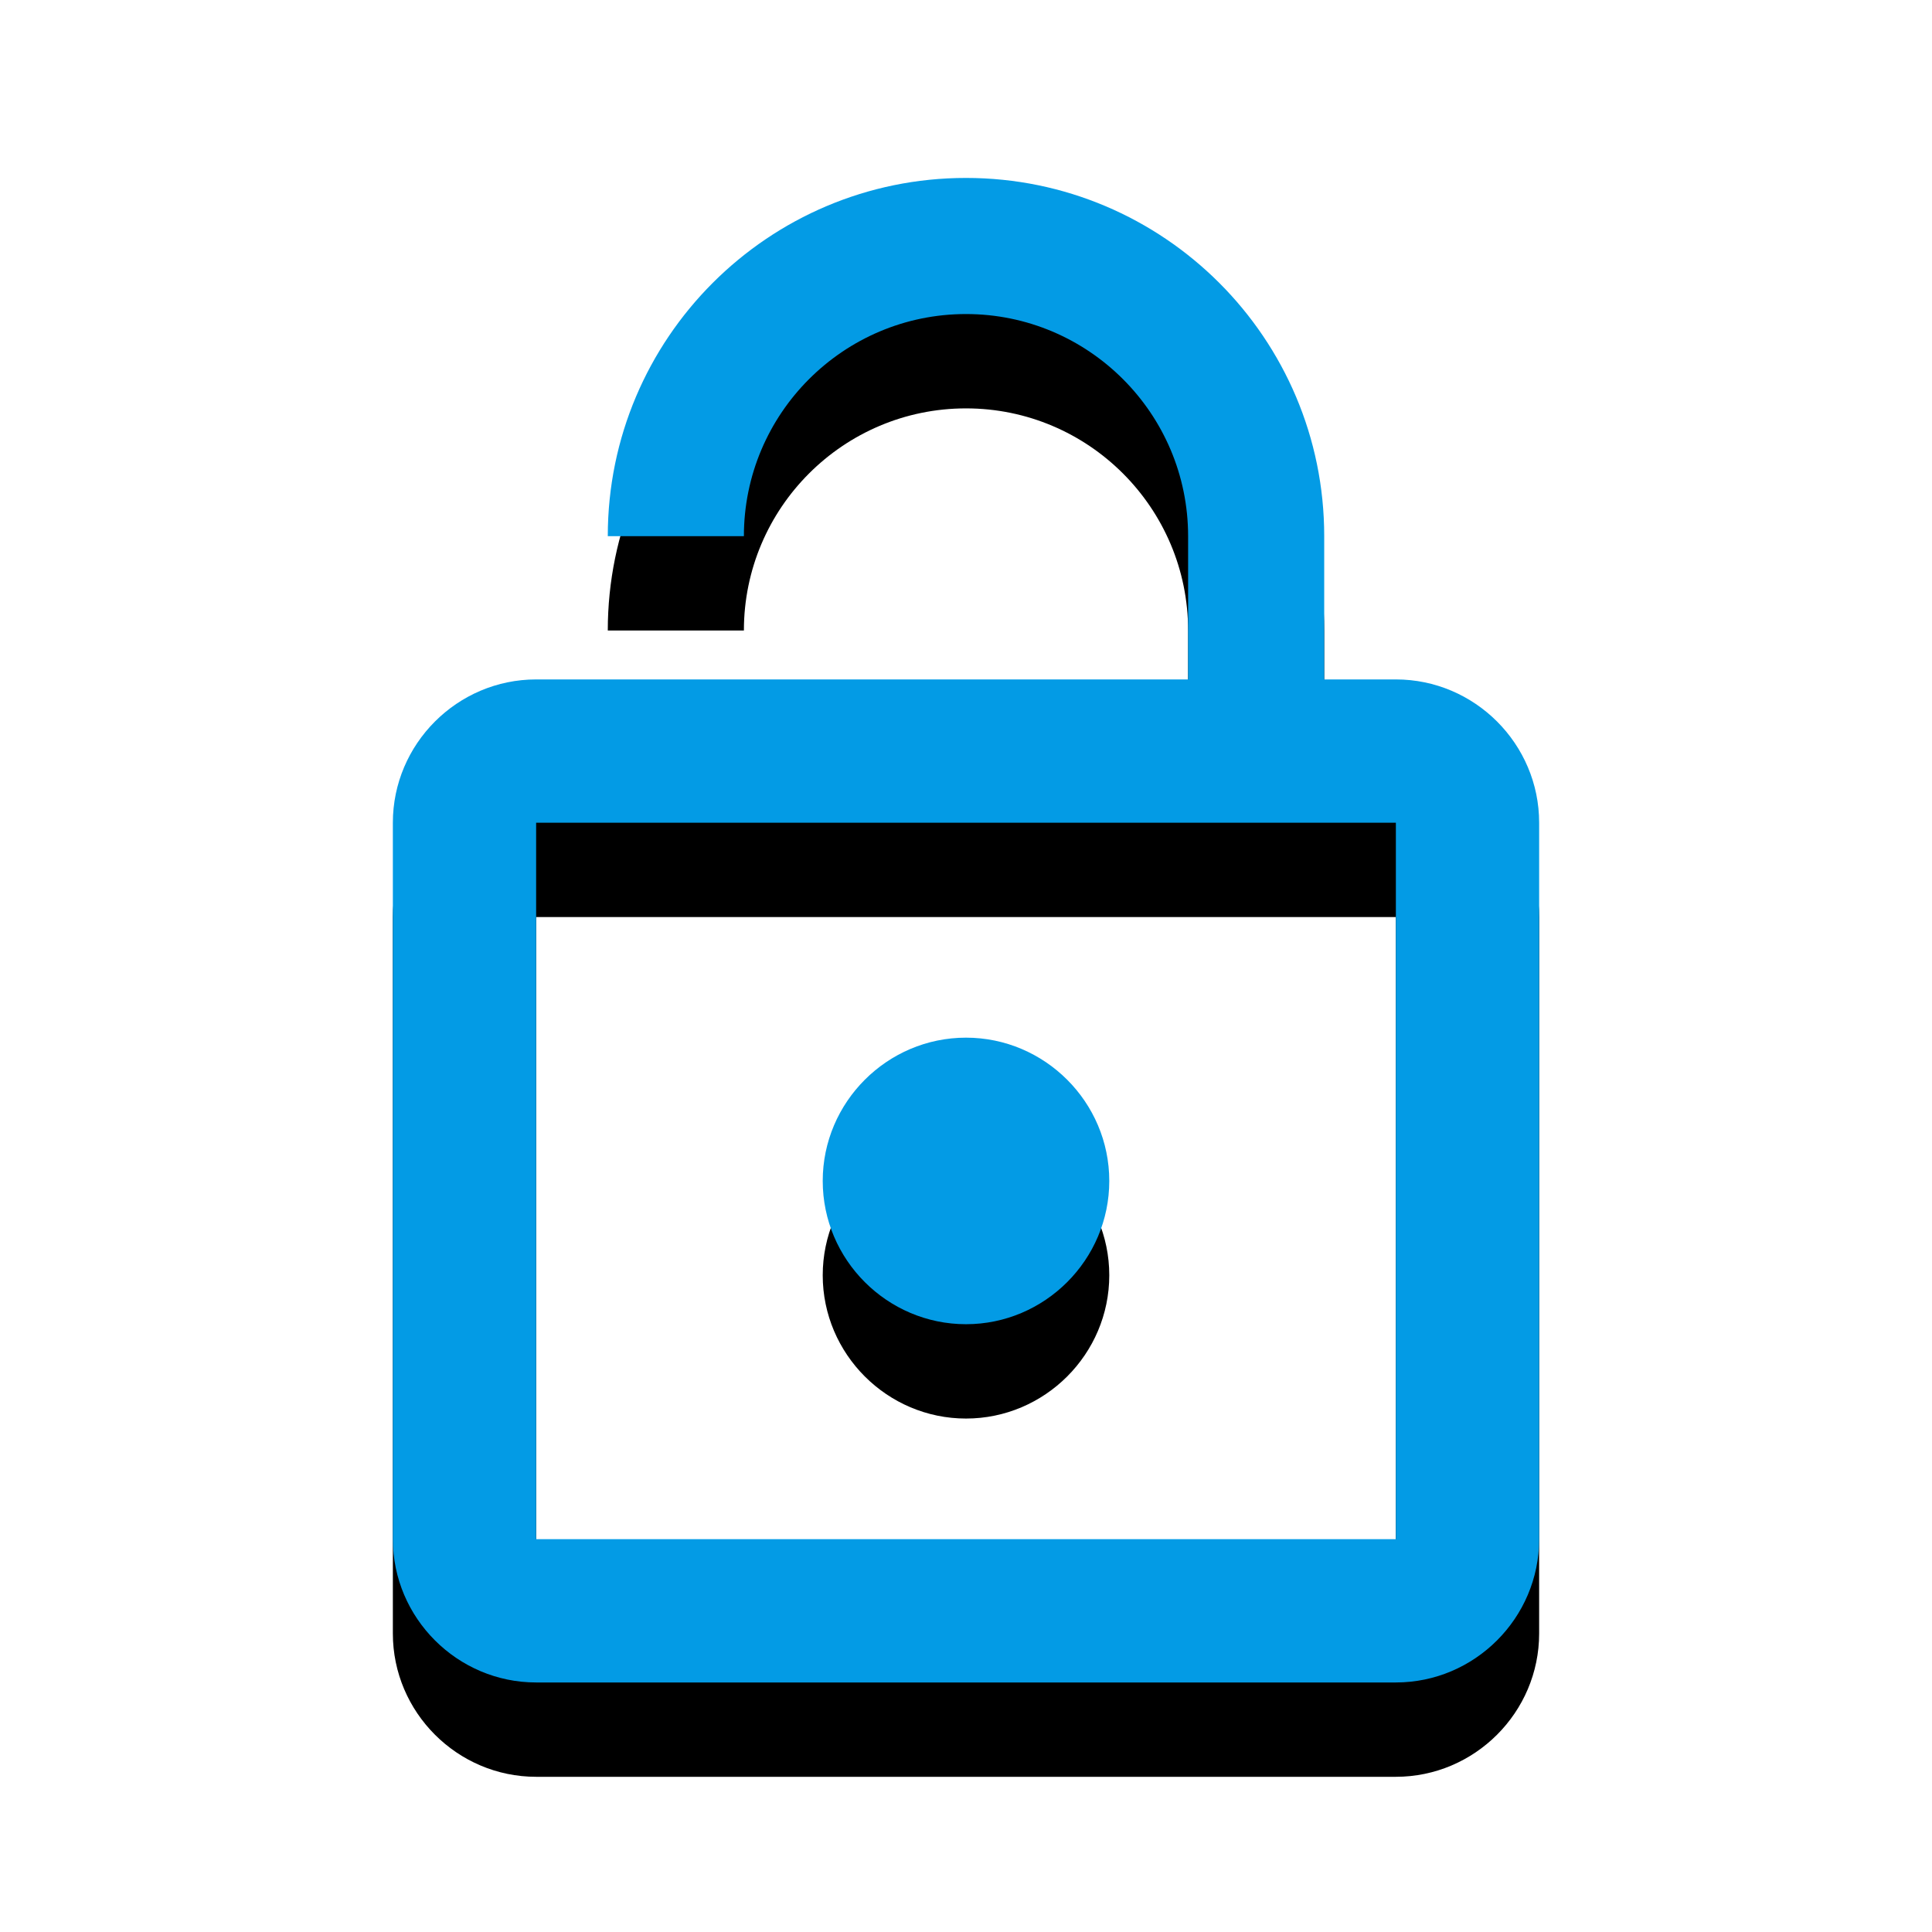 <svg version="1.1" xmlns="http://www.w3.org/2000/svg" xmlns:xlink="http://www.w3.org/1999/xlink" viewBox="0,0,1024,1024">
	<!-- Color names: teamapps-color-1 -->
	<desc>lock_open icon - Licensed under Apache License v2.0 (http://www.apache.org/licenses/LICENSE-2.0) - Created with Iconfu.com - Derivative work of Material icons (Copyright Google Inc.)</desc>
	<defs>
		<clipPath id="clip-wroqEkc4">
			<path d="M115.22,51.3h793.57v972.7h-793.57z"/>
		</clipPath>
		<filter id="filter-ih3snwGo" x="-16%" y="-6%" width="166%" height="136%" color-interpolation-filters="sRGB">
			<feColorMatrix values="1 0 0 0 0 0 1 0 0 0 0 0 1 0 0 0 0 0 0.2 0" in="SourceGraphic"/>
			<feOffset dy="20"/>
			<feGaussianBlur stdDeviation="11" result="blur0"/>
			<feColorMatrix values="1 0 0 0 0 0 1 0 0 0 0 0 1 0 0 0 0 0 0.3 0" in="SourceGraphic"/>
			<feOffset dy="30"/>
			<feGaussianBlur stdDeviation="20" result="blur1"/>
			<feMerge>
				<feMergeNode in="blur0"/>
				<feMergeNode in="blur1"/>
			</feMerge>
		</filter>
	</defs>
	<g fill="none" fill-rule="nonzero" style="mix-blend-mode: normal">
		<g clip-path="url(#clip-wroqEkc4)">
			<path d="M815.78,436.06v379.73c0,41.77 -34.18,75.95 -75.94,75.95h-455.68c-41.77,0 -75.94,-34.18 -75.94,-75.95v-379.73c0,-41.77 34.18,-75.95 75.94,-75.95h345.56v-75.94c0,-64.93 -52.79,-117.72 -117.72,-117.72c-64.93,0 -117.72,52.79 -117.72,117.72h-72.14c0,-104.81 85.06,-189.86 189.86,-189.86c104.81,0 189.86,85.06 189.86,189.86v75.94h37.98c41.77,0 75.94,34.18 75.94,75.95zM739.84,436.06h-455.68v379.73h455.68zM436.06,625.92c0,-41.77 34.18,-75.94 75.94,-75.94c41.77,0 75.94,34.18 75.94,75.94c0,41.77 -34.18,75.94 -75.94,75.94c-41.77,0 -75.94,-34.18 -75.94,-75.94z" fill="#000000" filter="url(#filter-ih3snwGo)"/>
		</g>
		<g>
			<g color="#039be5" class="teamapps-color-1">
				<path d="M815.78,436.06v379.73c0,41.77 -34.18,75.95 -75.94,75.95h-455.68c-41.77,0 -75.94,-34.18 -75.94,-75.95v-379.73c0,-41.77 34.18,-75.95 75.94,-75.95h345.56v-75.94c0,-64.93 -52.79,-117.72 -117.72,-117.72c-64.93,0 -117.72,52.79 -117.72,117.72h-72.14c0,-104.81 85.06,-189.86 189.86,-189.86c104.81,0 189.86,85.06 189.86,189.86v75.94h37.98c41.77,0 75.94,34.18 75.94,75.95zM739.84,436.06h-455.68v379.73h455.68zM436.06,625.92c0,-41.77 34.18,-75.94 75.94,-75.94c41.77,0 75.94,34.18 75.94,75.94c0,41.77 -34.18,75.94 -75.94,75.94c-41.77,0 -75.94,-34.18 -75.94,-75.94z" fill="currentColor"/>
			</g>
		</g>
	</g>
</svg>